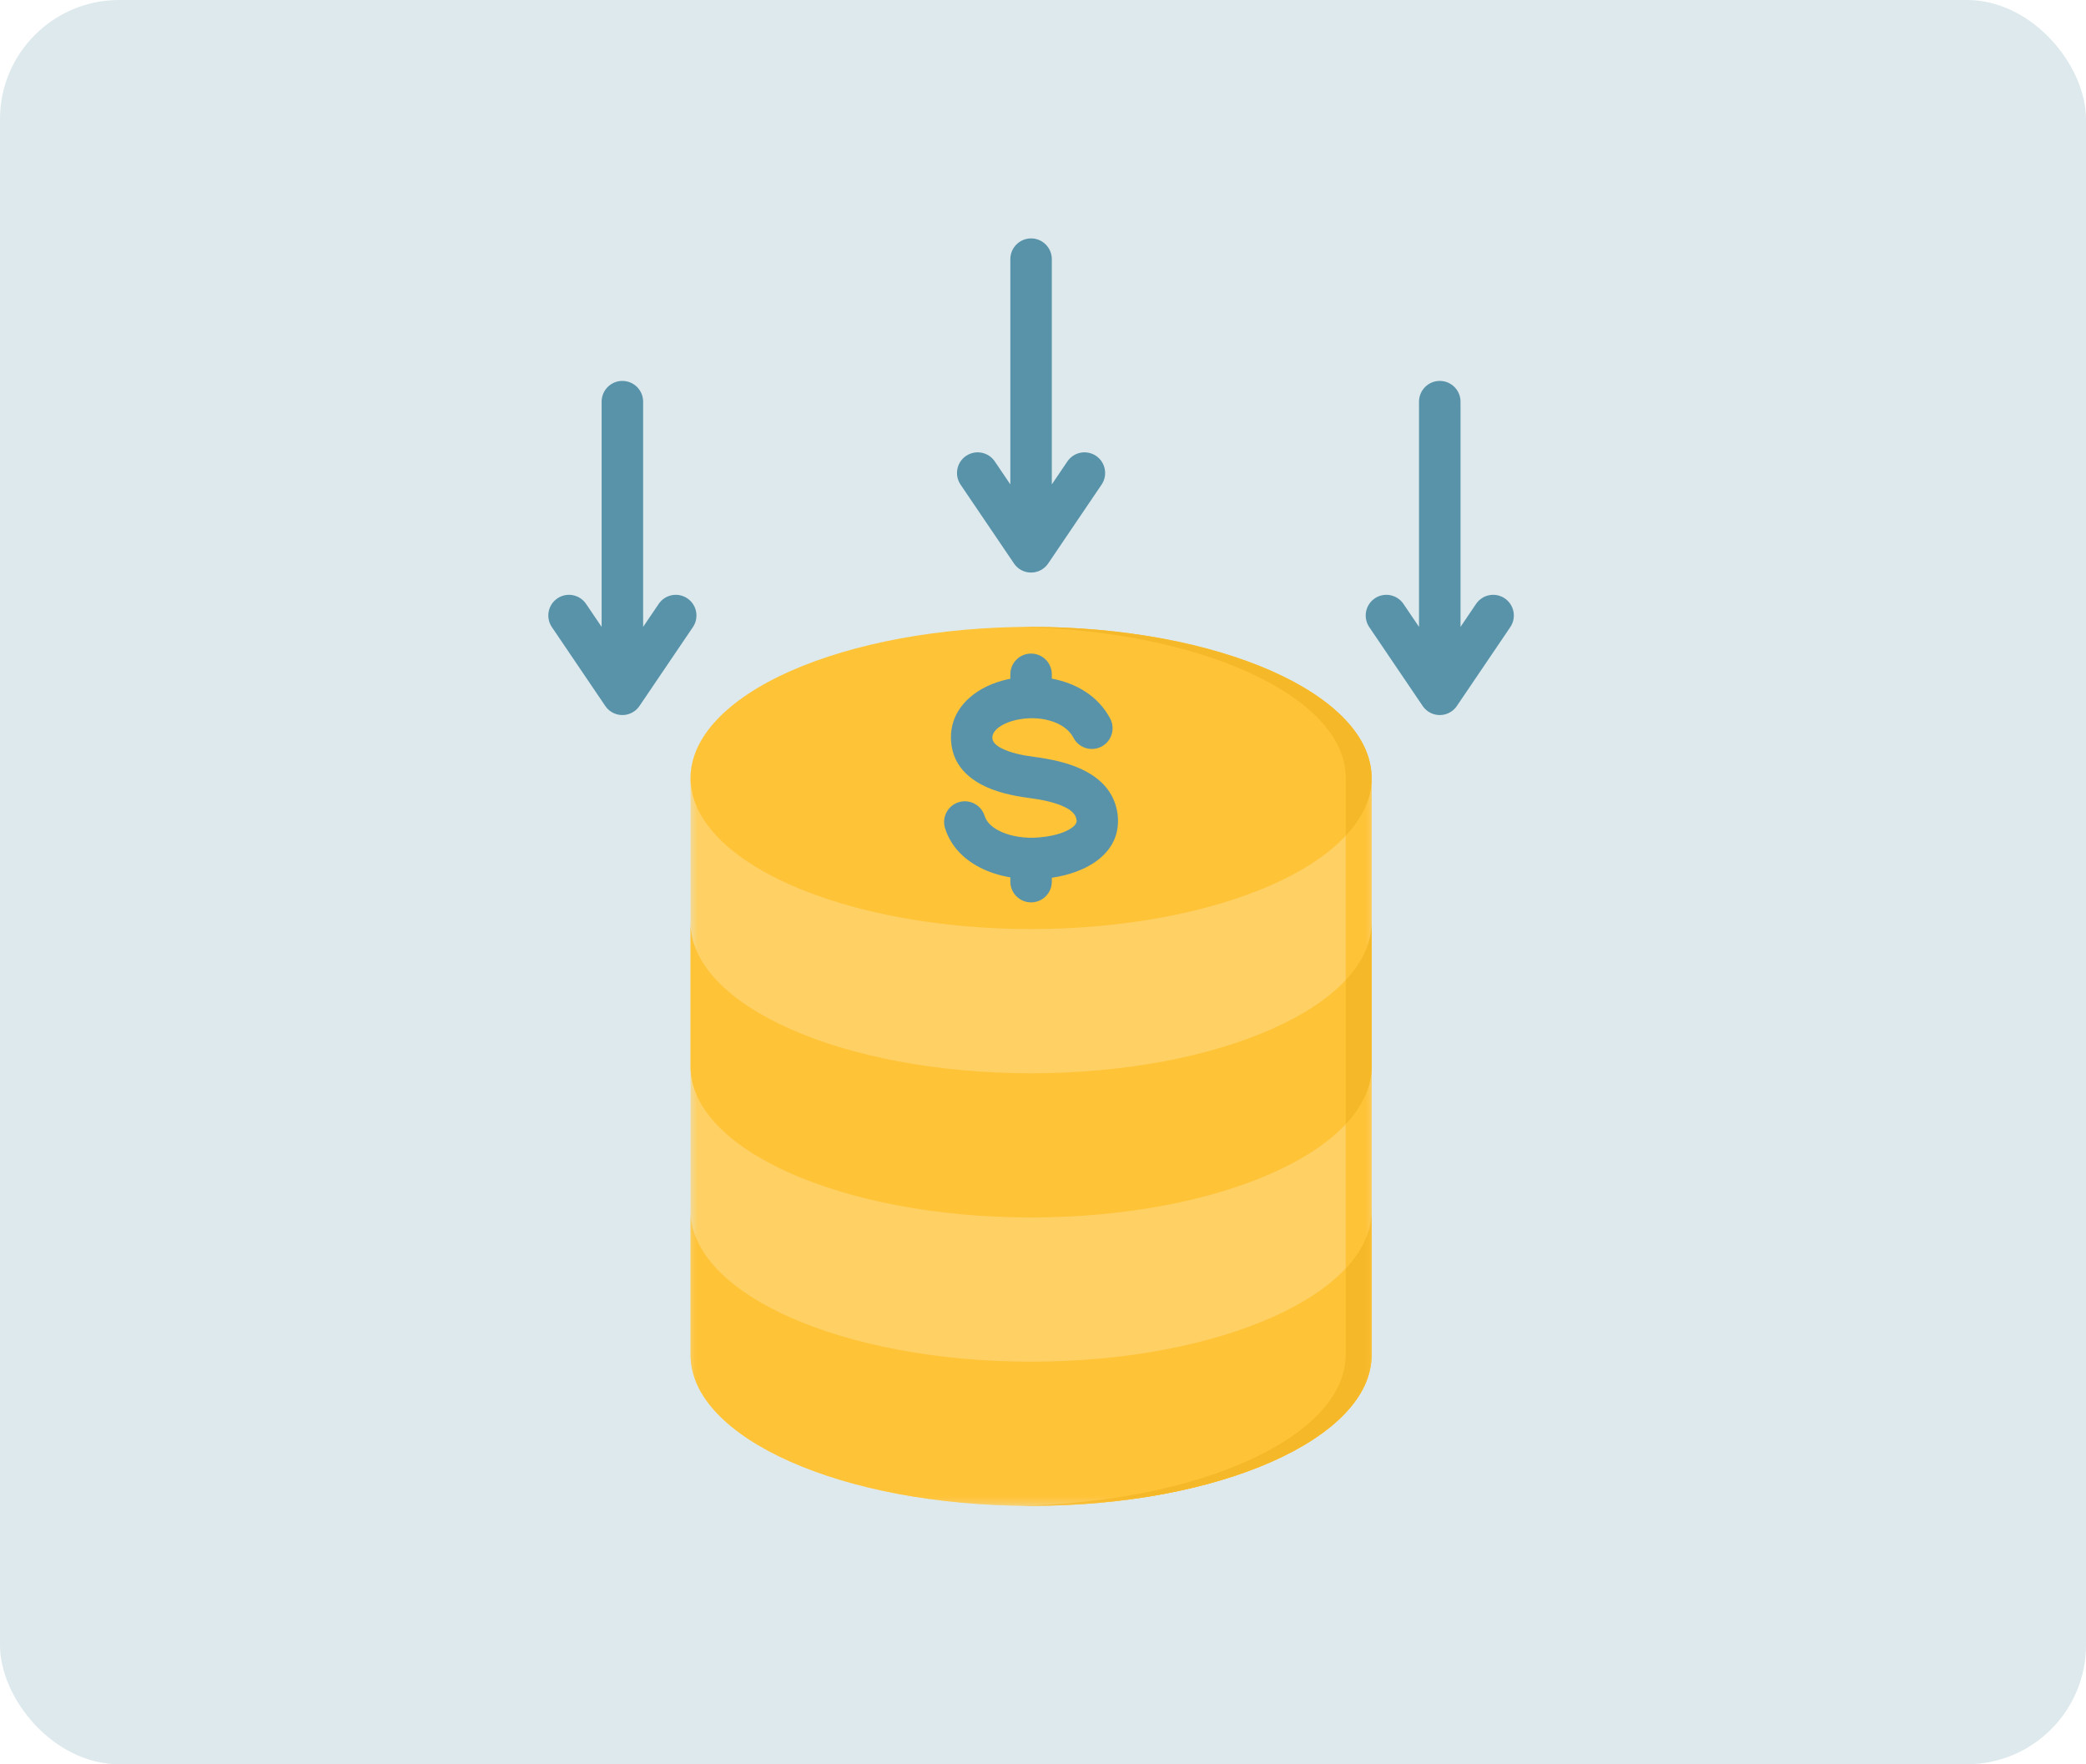 <svg width="175" height="148" viewBox="0 0 175 148" fill="none" xmlns="http://www.w3.org/2000/svg">
<rect width="175" height="148" rx="10" fill="#5994A9" fill-opacity="0.2"/>
<mask id="mask0_7151_6704" style="mask-type:luminance" maskUnits="userSpaceOnUse" x="57" y="65" width="59" height="62">
<path d="M57.639 65.008H115.359V126.325H57.639V65.008Z" fill="white"/>
</mask>
<g mask="url(#mask0_7151_6704)">
<path fill-rule="evenodd" clip-rule="evenodd" d="M115.069 65.264V113.651C115.069 120.651 102.278 126.325 86.5 126.325C70.722 126.325 57.93 120.651 57.93 113.651V65.264H115.069Z" fill="#FFD064"/>
</g>
<mask id="mask1_7151_6704" style="mask-type:luminance" maskUnits="userSpaceOnUse" x="85" y="65" width="31" height="62">
<path d="M85.125 65.008H115.359V126.325H85.125V65.008Z" fill="white"/>
</mask>
<g mask="url(#mask1_7151_6704)">
<path fill-rule="evenodd" clip-rule="evenodd" d="M115.069 65.264V113.651C115.069 120.651 102.278 126.325 86.5 126.325C86.135 126.325 85.773 126.321 85.412 126.316C100.686 126.062 112.893 120.49 112.893 113.651V65.264H115.069Z" fill="#FFC338"/>
</g>
<mask id="mask2_7151_6704" style="mask-type:luminance" maskUnits="userSpaceOnUse" x="57" y="101" width="59" height="26">
<path d="M57.639 101.425H115.359V126.324H57.639V101.425Z" fill="white"/>
</mask>
<g mask="url(#mask2_7151_6704)">
<path fill-rule="evenodd" clip-rule="evenodd" d="M57.93 113.65C57.93 120.65 70.722 126.325 86.5 126.325C102.278 126.325 115.069 120.65 115.069 113.65V101.553C115.069 108.553 102.278 114.229 86.5 114.229C70.722 114.229 57.93 108.553 57.93 101.553V113.65Z" fill="#FFC338"/>
</g>
<mask id="mask3_7151_6704" style="mask-type:luminance" maskUnits="userSpaceOnUse" x="85" y="101" width="31" height="26">
<path d="M85.125 101.425H115.359V126.324H85.125V101.425Z" fill="white"/>
</mask>
<g mask="url(#mask3_7151_6704)">
<path fill-rule="evenodd" clip-rule="evenodd" d="M85.412 126.315C85.773 126.321 86.135 126.325 86.5 126.325C102.278 126.325 115.069 120.65 115.069 113.65V101.553C115.069 103.275 114.293 104.915 112.893 106.411V113.65C112.893 120.488 100.686 126.062 85.412 126.315Z" fill="#F5B829"/>
</g>
<path fill-rule="evenodd" clip-rule="evenodd" d="M57.93 89.457C57.93 96.457 70.722 102.131 86.5 102.131C102.278 102.131 115.069 96.457 115.069 89.457V77.359C115.069 84.36 102.278 90.035 86.5 90.035C70.722 90.035 57.93 84.36 57.93 77.359V89.457Z" fill="#FFC338"/>
<path fill-rule="evenodd" clip-rule="evenodd" d="M112.893 94.315C114.293 92.819 115.069 91.177 115.069 89.457V77.359C115.069 79.081 114.293 80.721 112.893 82.218V94.315Z" fill="#F5B829"/>
<path d="M115.069 65.264C115.069 65.47 115.057 65.678 115.034 65.885C115.011 66.092 114.976 66.298 114.931 66.505C114.885 66.712 114.827 66.917 114.759 67.123C114.69 67.328 114.611 67.532 114.52 67.736C114.429 67.94 114.325 68.141 114.213 68.342C114.098 68.544 113.974 68.744 113.838 68.942C113.703 69.141 113.556 69.338 113.398 69.533C113.241 69.729 113.073 69.922 112.893 70.114C112.715 70.306 112.526 70.495 112.326 70.683C112.126 70.87 111.915 71.055 111.695 71.239C111.475 71.421 111.244 71.601 111.004 71.779C110.763 71.958 110.514 72.132 110.253 72.305C109.994 72.477 109.725 72.646 109.447 72.814C109.168 72.981 108.881 73.144 108.584 73.304C108.287 73.465 107.981 73.622 107.667 73.775C107.353 73.929 107.031 74.08 106.701 74.226C106.369 74.372 106.031 74.516 105.685 74.654C105.339 74.794 104.984 74.929 104.623 75.061C104.262 75.192 103.893 75.32 103.518 75.443C103.142 75.568 102.761 75.686 102.371 75.802C101.982 75.917 101.588 76.028 101.186 76.134C100.786 76.242 100.379 76.344 99.966 76.442C99.555 76.54 99.137 76.632 98.714 76.721C98.292 76.809 97.865 76.894 97.433 76.973C97.001 77.052 96.564 77.128 96.124 77.197C95.684 77.267 95.24 77.332 94.793 77.392C94.345 77.452 93.895 77.507 93.441 77.558C92.988 77.609 92.531 77.654 92.073 77.695C91.615 77.736 91.154 77.77 90.692 77.801C90.228 77.832 89.765 77.856 89.3 77.878C88.834 77.898 88.368 77.913 87.901 77.923C87.434 77.933 86.967 77.938 86.5 77.938C86.032 77.938 85.565 77.933 85.098 77.923C84.631 77.913 84.165 77.898 83.699 77.878C83.234 77.856 82.771 77.832 82.308 77.801C81.845 77.77 81.384 77.736 80.927 77.695C80.468 77.654 80.011 77.609 79.558 77.558C79.104 77.507 78.654 77.452 78.206 77.392C77.759 77.332 77.315 77.267 76.875 77.197C76.435 77.128 75.999 77.052 75.566 76.973C75.134 76.894 74.707 76.809 74.285 76.721C73.862 76.632 73.445 76.54 73.033 76.442C72.621 76.344 72.214 76.242 71.813 76.134C71.411 76.028 71.017 75.917 70.628 75.802C70.238 75.686 69.857 75.568 69.481 75.443C69.106 75.32 68.737 75.192 68.376 75.061C68.015 74.929 67.66 74.794 67.314 74.654C66.968 74.516 66.63 74.372 66.298 74.226C65.968 74.08 65.646 73.929 65.332 73.775C65.018 73.622 64.712 73.465 64.415 73.304C64.119 73.144 63.831 72.981 63.554 72.814C63.274 72.646 63.005 72.477 62.746 72.305C62.485 72.132 62.236 71.958 61.995 71.779C61.755 71.601 61.524 71.421 61.304 71.239C61.084 71.055 60.873 70.87 60.673 70.683C60.474 70.495 60.284 70.306 60.106 70.114C59.926 69.922 59.758 69.729 59.601 69.533C59.443 69.338 59.297 69.141 59.161 68.942C59.025 68.744 58.901 68.544 58.786 68.342C58.674 68.141 58.571 67.94 58.479 67.736C58.388 67.532 58.309 67.328 58.24 67.123C58.172 66.917 58.114 66.712 58.069 66.505C58.023 66.298 57.988 66.092 57.965 65.885C57.942 65.678 57.93 65.47 57.93 65.264C57.93 65.056 57.942 64.848 57.965 64.641C57.988 64.434 58.023 64.228 58.069 64.021C58.114 63.814 58.172 63.609 58.24 63.404C58.309 63.198 58.388 62.994 58.479 62.79C58.571 62.586 58.674 62.385 58.786 62.184C58.901 61.982 59.025 61.782 59.161 61.584C59.297 61.385 59.443 61.188 59.601 60.993C59.758 60.797 59.926 60.604 60.106 60.412C60.284 60.22 60.474 60.031 60.673 59.843C60.873 59.657 61.084 59.471 61.304 59.288C61.524 59.105 61.755 58.925 61.995 58.747C62.236 58.568 62.485 58.394 62.746 58.221C63.005 58.049 63.274 57.88 63.554 57.712C63.831 57.545 64.119 57.382 64.415 57.222C64.712 57.061 65.018 56.904 65.332 56.751C65.646 56.597 65.968 56.446 66.298 56.3C66.63 56.154 66.968 56.01 67.314 55.872C67.66 55.732 68.015 55.597 68.376 55.465C68.737 55.334 69.106 55.206 69.481 55.083C69.857 54.958 70.238 54.84 70.628 54.724C71.017 54.609 71.411 54.498 71.813 54.392C72.214 54.284 72.621 54.182 73.033 54.084C73.445 53.986 73.862 53.894 74.285 53.805C74.707 53.717 75.134 53.632 75.566 53.553C75.999 53.474 76.435 53.398 76.875 53.329C77.315 53.259 77.759 53.193 78.206 53.134C78.654 53.074 79.104 53.019 79.558 52.968C80.011 52.917 80.468 52.872 80.927 52.831C81.384 52.791 81.845 52.756 82.308 52.725C82.771 52.694 83.234 52.67 83.699 52.648C84.165 52.628 84.631 52.613 85.098 52.603C85.565 52.593 86.032 52.588 86.5 52.588C86.967 52.588 87.434 52.593 87.901 52.603C88.368 52.613 88.834 52.628 89.3 52.648C89.765 52.67 90.228 52.694 90.692 52.725C91.154 52.756 91.615 52.791 92.073 52.831C92.531 52.872 92.988 52.917 93.441 52.968C93.895 53.019 94.345 53.074 94.793 53.134C95.24 53.193 95.684 53.259 96.124 53.329C96.564 53.398 97.001 53.474 97.433 53.553C97.865 53.632 98.292 53.717 98.714 53.805C99.137 53.894 99.555 53.986 99.966 54.084C100.379 54.182 100.786 54.284 101.186 54.392C101.588 54.498 101.982 54.609 102.371 54.724C102.761 54.84 103.142 54.958 103.518 55.083C103.893 55.206 104.262 55.334 104.623 55.465C104.984 55.597 105.339 55.732 105.685 55.872C106.031 56.01 106.369 56.154 106.701 56.3C107.031 56.446 107.353 56.597 107.667 56.751C107.981 56.904 108.287 57.061 108.584 57.222C108.881 57.382 109.168 57.545 109.447 57.712C109.725 57.88 109.994 58.049 110.253 58.221C110.514 58.394 110.763 58.568 111.004 58.747C111.244 58.925 111.475 59.105 111.695 59.288C111.915 59.471 112.126 59.657 112.326 59.843C112.526 60.031 112.715 60.22 112.893 60.412C113.073 60.604 113.241 60.797 113.398 60.993C113.556 61.188 113.703 61.385 113.838 61.584C113.974 61.782 114.098 61.982 114.213 62.184C114.325 62.385 114.429 62.586 114.52 62.79C114.611 62.994 114.69 63.198 114.759 63.404C114.827 63.609 114.885 63.814 114.931 64.021C114.976 64.228 115.011 64.434 115.034 64.641C115.057 64.848 115.069 65.056 115.069 65.264Z" fill="#FFC338"/>
<path fill-rule="evenodd" clip-rule="evenodd" d="M85.412 52.599C85.773 52.592 86.135 52.588 86.5 52.588C102.278 52.588 115.069 58.264 115.069 65.264C115.069 66.984 114.293 68.626 112.893 70.122V65.264C112.893 58.425 100.686 52.852 85.412 52.599Z" fill="#F5B829"/>
<path fill-rule="evenodd" clip-rule="evenodd" d="M93.137 60.28C93.584 61.13 93.257 62.181 92.409 62.63C91.561 63.077 90.51 62.75 90.063 61.901C89.606 61.036 88.653 60.535 87.594 60.341C86.834 60.203 86.025 60.227 85.279 60.391C84.605 60.54 84.023 60.796 83.638 61.141C83.385 61.367 83.235 61.635 83.252 61.93C83.274 62.27 83.58 62.546 84.011 62.769C84.753 63.153 85.769 63.365 86.732 63.491C88.077 63.666 89.548 63.959 90.787 64.553C92.314 65.284 93.472 66.421 93.747 68.221C93.773 68.384 93.786 68.576 93.79 68.794C93.82 70.357 93.032 71.525 91.817 72.349C90.837 73.014 89.578 73.428 88.324 73.62L88.24 73.633V73.955C88.24 74.919 87.461 75.699 86.5 75.699C85.538 75.699 84.76 74.919 84.76 73.955V73.602C83.823 73.443 82.928 73.157 82.144 72.742C80.791 72.028 79.744 70.942 79.283 69.475C78.997 68.559 79.508 67.583 80.425 67.297C81.341 67.011 82.314 67.524 82.6 68.441C82.76 68.951 83.189 69.361 83.762 69.665C84.573 70.093 85.625 70.297 86.699 70.277C87.03 70.27 87.405 70.236 87.806 70.175C88.609 70.052 89.363 69.822 89.873 69.475C90.148 69.289 90.328 69.076 90.324 68.849L90.308 68.737C90.238 68.285 89.835 67.945 89.29 67.685C88.458 67.287 87.344 67.073 86.298 66.936C84.99 66.766 83.573 66.457 82.419 65.86C80.952 65.1 79.896 63.934 79.786 62.134C79.696 60.67 80.299 59.458 81.325 58.54C82.168 57.787 83.299 57.259 84.531 56.987C84.607 56.97 84.683 56.955 84.76 56.941V56.572C84.76 55.608 85.538 54.828 86.499 54.828C87.461 54.828 88.24 55.608 88.24 56.572V56.93C90.259 57.306 92.127 58.375 93.137 60.28Z" fill="#5893A9"/>
<path fill-rule="evenodd" clip-rule="evenodd" d="M80.584 40.654C80.048 39.861 80.254 38.782 81.046 38.244C81.839 37.707 82.917 37.914 83.454 38.707L84.76 40.636V21.743C84.76 20.781 85.538 20 86.5 20C87.461 20 88.24 20.781 88.24 21.743V40.636L89.547 38.707C90.084 37.914 91.16 37.707 91.953 38.244C92.745 38.782 92.951 39.861 92.415 40.654L87.955 47.239C87.832 47.428 87.671 47.597 87.472 47.733C86.68 48.269 85.602 48.063 85.066 47.269L80.584 40.654ZM50.472 33.697C50.472 32.735 51.252 31.954 52.213 31.954C53.174 31.954 53.954 32.735 53.954 33.697V52.589L55.26 50.661C55.796 49.868 56.874 49.661 57.666 50.198C58.458 50.736 58.666 51.815 58.129 52.608L53.668 59.192C53.546 59.382 53.383 59.551 53.185 59.685C52.393 60.223 51.315 60.016 50.778 59.222L46.299 52.608C45.762 51.815 45.968 50.736 46.76 50.198C47.552 49.66 48.63 49.868 49.167 50.661L50.472 52.589V33.697ZM119.045 33.697C119.045 32.735 119.825 31.954 120.786 31.954C121.747 31.954 122.527 32.735 122.527 33.697V52.589L123.832 50.661C124.369 49.868 125.447 49.661 126.239 50.198C127.031 50.736 127.239 51.815 126.702 52.608L122.241 59.192C122.119 59.382 121.956 59.551 121.758 59.686C120.966 60.223 119.888 60.016 119.351 59.223L114.871 52.608C114.335 51.815 114.541 50.736 115.333 50.198C116.125 49.661 117.203 49.868 117.739 50.661L119.045 52.589V33.697Z" fill="#5893A9"/>
</svg>
